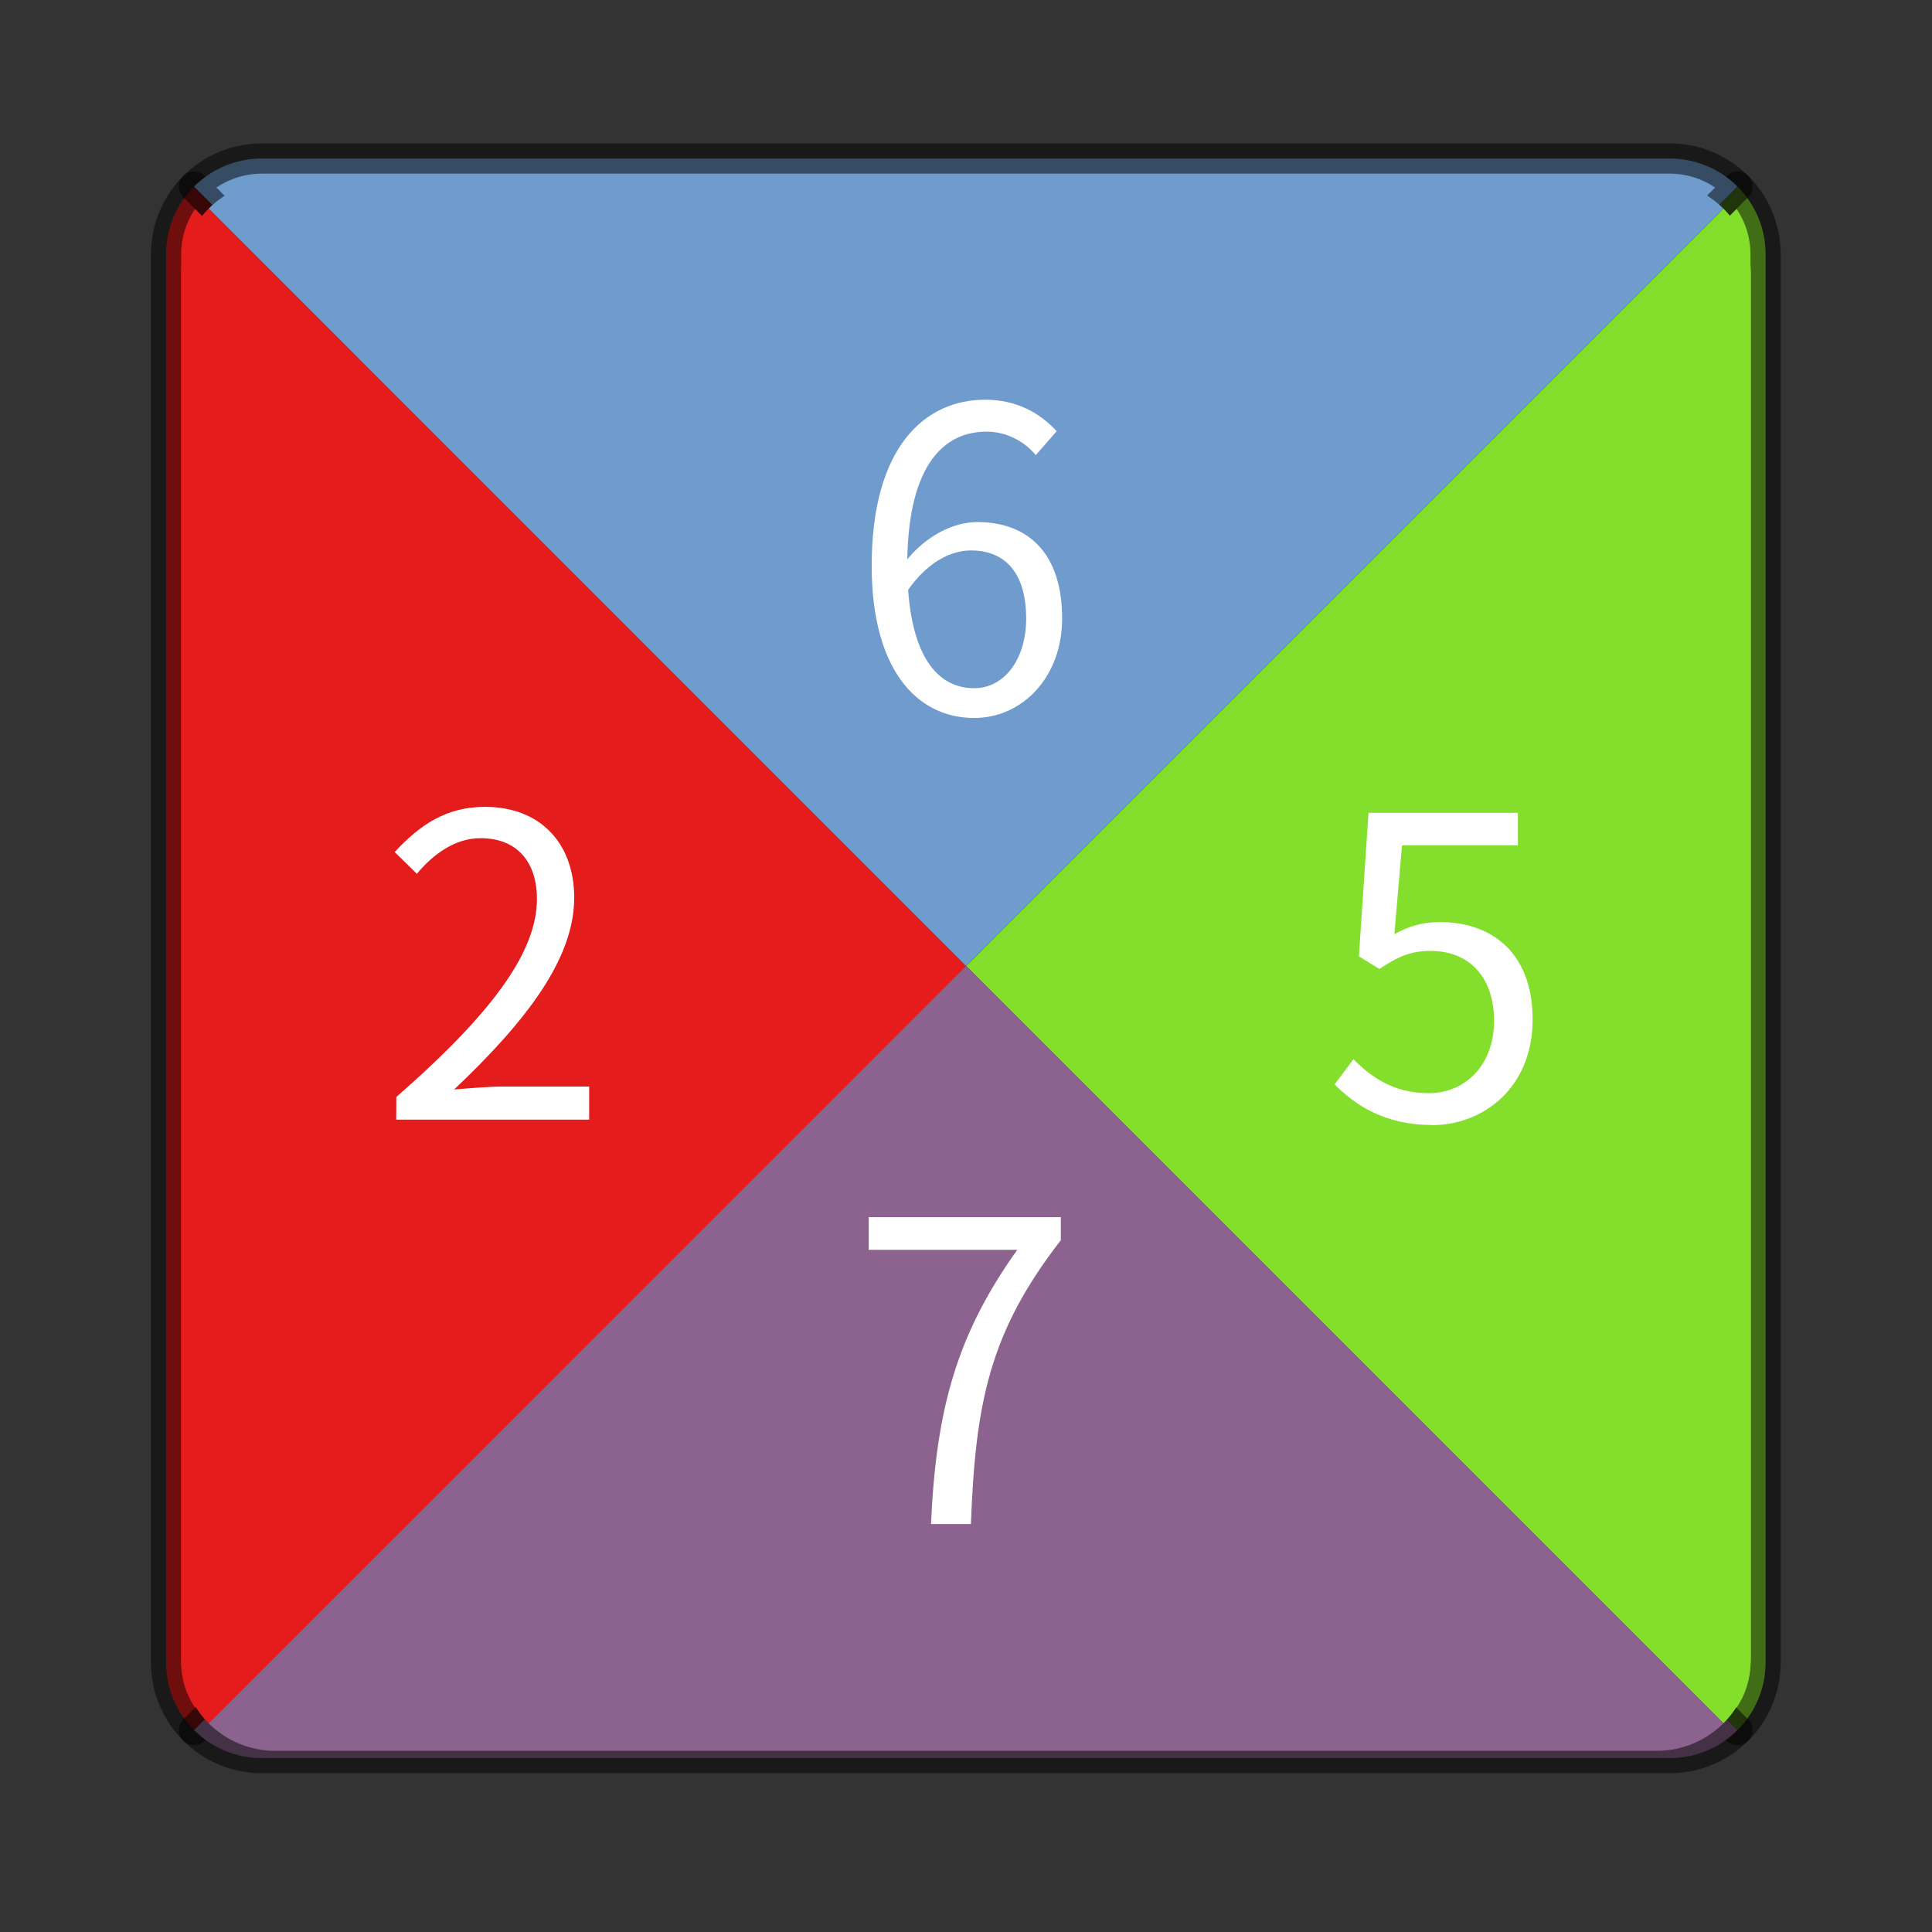 <?xml version="1.0" encoding="UTF-8" standalone="no"?>
<!-- Created with Inkscape (http://www.inkscape.org/) -->

<svg
   xmlns:dc="http://purl.org/dc/elements/1.1/"
   xmlns:cc="http://creativecommons.org/ns#"
   xmlns:rdf="http://www.w3.org/1999/02/22-rdf-syntax-ns#"
   xmlns:svg="http://www.w3.org/2000/svg"
   xmlns="http://www.w3.org/2000/svg"
   xmlns:sodipodi="http://sodipodi.sourceforge.net/DTD/sodipodi-0.dtd"
   xmlns:inkscape="http://www.inkscape.org/namespaces/inkscape"
   width="64"
   height="64"
   viewBox="0 0 16.933 16.933"
   version="1.1"
   id="svg4572"
   inkscape:version="0.92.4 (5da689c313, 2019-01-14)"
   sodipodi:docname="gnome-tetravex.svg">
  <rect x="0" y="0" width="16.933" height="16.933" fill="#333333" stroke="none"/>
  <title
     id="title4611">Canvas icon theme</title>
  <defs
     id="defs4566" />
  <sodipodi:namedview
     id="base"
     pagecolor="#ffffff"
     bordercolor="#666666"
     borderopacity="1.0"
     inkscape:pageopacity="0.0"
     inkscape:pageshadow="2"
     inkscape:zoom="22.4"
     inkscape:cx="10.189666"
     inkscape:cy="3.4998295"
     inkscape:document-units="px"
     inkscape:current-layer="layer1"
     showgrid="true"
     units="px"
     width="64px"
     showguides="true"
     inkscape:guide-bbox="true"
     inkscape:window-width="1366"
     inkscape:window-height="706"
     inkscape:window-x="0"
     inkscape:window-y="32"
     inkscape:window-maximized="1"
     inkscape:snap-bbox="true"
     inkscape:bbox-nodes="true"
     inkscape:snap-bbox-edge-midpoints="true"
     inkscape:snap-nodes="true">
    <inkscape:grid
       type="xygrid"
       id="grid4582" />
    <sodipodi:guide
       position="1.058,1.058"
       orientation="1,0"
       id="guide4586"
       inkscape:locked="false" />
    <sodipodi:guide
       position="15.875,15.875"
       orientation="1,0"
       id="guide4588"
       inkscape:locked="false" />
    <sodipodi:guide
       position="1.058,1.058"
       orientation="0,1"
       id="guide4590"
       inkscape:locked="false" />
    <sodipodi:guide
       position="8.467,8.467"
       orientation="0,1"
       id="guide822"
       inkscape:locked="false" />
    <sodipodi:guide
       position="8.467,8.467"
       orientation="1,0"
       id="guide824"
       inkscape:locked="false" />
  </sodipodi:namedview>
  <g
     inkscape:label="Layer 1"
     inkscape:groupmode="layer"
     id="layer1"
     transform="translate(0,-280.067)">
    <g
       style="stroke:#000000;stroke-width:0.26;stroke-miterlimit:4;stroke-dasharray:none;stroke-opacity:0.51;paint-order:fill markers stroke"
       transform="matrix(1.019,0,0,1.019,-0.163,-5.549)"
       id="g846">
      <path
         style="opacity:1;fill:#e41c1c;fill-opacity:1;stroke:#000000;stroke-width:0.26;stroke-linecap:round;stroke-linejoin:round;stroke-miterlimit:4;stroke-dasharray:none;stroke-opacity:0.51;paint-order:fill markers stroke"
         d="m 1.829,281.895 c -0.149,0.149 -0.241,0.356 -0.241,0.584 V 294.587 c 0,0.229 0.092,0.435 0.241,0.584 l 6.638,-6.638 z"
         id="path838"
         inkscape:connector-curvature="0" />
      <path
         id="path840"
         d="m 15.105,281.895 c 0.149,0.149 0.241,0.356 0.241,0.584 V 294.587 c 0,0.229 -0.092,0.435 -0.241,0.584 l -6.638,-6.638 z"
         style="opacity:1;fill:#84de2c;fill-opacity:1;stroke:#000000;stroke-width:0.26;stroke-linecap:round;stroke-linejoin:round;stroke-miterlimit:4;stroke-dasharray:none;stroke-opacity:0.51;paint-order:fill markers stroke"
         inkscape:connector-curvature="0" />
      <path
         id="path842"
         d="m 1.829,295.171 c 0.149,0.149 0.356,0.241 0.584,0.241 H 14.52 c 0.229,0 0.435,-0.092 0.584,-0.241 l -6.638,-6.638 z"
         style="opacity:1;fill:#8c638e;fill-opacity:1;stroke:#000000;stroke-width:0.26;stroke-linecap:round;stroke-linejoin:round;stroke-miterlimit:4;stroke-dasharray:none;stroke-opacity:0.51;paint-order:fill markers stroke"
         inkscape:connector-curvature="0" />
      <path
         inkscape:connector-curvature="0"
         style="opacity:1;fill:#6f9ccd;fill-opacity:1;stroke:#000000;stroke-width:0.26;stroke-linecap:round;stroke-linejoin:round;stroke-miterlimit:4;stroke-dasharray:none;stroke-opacity:0.51;paint-order:fill markers stroke"
         d="m 1.829,281.895 c 0.149,-0.149 0.356,-0.241 0.584,-0.241 H 14.52 c 0.229,0 0.435,0.092 0.584,0.241 l -6.638,6.638 z"
         id="path844" />
    </g>
    <g
       id="g836"
       transform="translate(1e-7,1.4999999e-6)"
       style="stroke-width:1">
      <path
         inkscape:connector-curvature="0"
         id="rect837"
         d="m 1.829,281.895 c -0.149,0.149 -0.241,0.356 -0.241,0.584 V 294.587 c 0,0.229 0.092,0.435 0.241,0.584 l 6.638,-6.638 z"
         style="opacity:1;fill:#e41c1c;fill-opacity:1;stroke:none;stroke-width:0.236;stroke-linecap:round;stroke-linejoin:round;stroke-miterlimit:4;stroke-dasharray:none;stroke-opacity:0.098;paint-order:markers stroke fill" />
      <path
         inkscape:connector-curvature="0"
         style="opacity:1;fill:#84de2c;fill-opacity:1;stroke:none;stroke-width:0.236;stroke-linecap:round;stroke-linejoin:round;stroke-miterlimit:4;stroke-dasharray:none;stroke-opacity:0.098;paint-order:markers stroke fill"
         d="m 15.105,281.895 c 0.149,0.149 0.241,0.356 0.241,0.584 V 294.587 c 0,0.229 -0.092,0.435 -0.241,0.584 l -6.638,-6.638 z"
         id="path856" />
      <path
         inkscape:connector-curvature="0"
         style="opacity:1;fill:#8c638e;fill-opacity:1;stroke:none;stroke-width:0.236;stroke-linecap:round;stroke-linejoin:round;stroke-miterlimit:4;stroke-dasharray:none;stroke-opacity:0.098;paint-order:markers stroke fill"
         d="m 1.829,295.171 c 0.149,0.149 0.356,0.241 0.584,0.241 H 14.52 c 0.229,0 0.435,-0.092 0.584,-0.241 l -6.638,-6.638 z"
         id="path858" />
      <path
         id="path860"
         d="m 1.829,281.895 c 0.149,-0.149 0.356,-0.241 0.584,-0.241 H 14.52 c 0.229,0 0.435,0.092 0.584,0.241 l -6.638,6.638 z"
         style="opacity:1;fill:#6f9ccd;fill-opacity:1;stroke:none;stroke-width:0.236;stroke-linecap:round;stroke-linejoin:round;stroke-miterlimit:4;stroke-dasharray:none;stroke-opacity:0.098;paint-order:markers stroke fill"
         inkscape:connector-curvature="0" />
    </g>
    <g
       aria-label="6"
       style="font-style:normal;font-weight:normal;font-size:3.528px;line-height:1;font-family:sans-serif;letter-spacing:0px;word-spacing:0px;fill:#ffffff;fill-opacity:1;stroke:none;stroke-width:0.254"
       id="text870"
       transform="matrix(1.04,0,0,1.04,-0.339,-11.541)">
      <path
         inkscape:connector-curvature="0"
         d="m 8.536,286.192 c -0.325,0 -0.519,-0.293 -0.557,-0.829 0.169,-0.24 0.367,-0.332 0.529,-0.332 0.314,0 0.466,0.222 0.466,0.572 0,0.353 -0.19,0.589 -0.437,0.589 z m 0.695,-2.166 c -0.141,-0.152 -0.335,-0.265 -0.603,-0.265 -0.501,0 -0.956,0.388 -0.956,1.401 0,0.854 0.367,1.281 0.864,1.281 0.402,0 0.741,-0.339 0.741,-0.84 0,-0.54 -0.279,-0.811 -0.716,-0.811 -0.205,0 -0.43,0.12 -0.589,0.314 0.014,-0.804 0.314,-1.076 0.667,-1.076 0.159,0 0.314,0.074 0.416,0.198 z"
         style="font-size:3.528px;line-height:1;fill:#ffffff;stroke-width:0.254"
         id="path893" />
    </g>
    <g
       aria-label="2"
       style="font-style:normal;font-weight:normal;font-size:3.528px;line-height:1;font-family:sans-serif;letter-spacing:0px;word-spacing:0px;fill:#ffffff;fill-opacity:1;stroke:none;stroke-width:0.254"
       id="text874"
       transform="matrix(1.04,0,0,1.04,-0.339,-11.541)">
      <path
         inkscape:connector-curvature="0"
         d="m 3.665,289.828 h 1.626 v -0.279 H 4.576 c -0.131,0 -0.289,0.014 -0.423,0.025 0.607,-0.575 1.012,-1.101 1.012,-1.616 0,-0.462 -0.289,-0.766 -0.751,-0.766 -0.328,0 -0.55,0.152 -0.762,0.381 l 0.187,0.183 c 0.141,-0.169 0.325,-0.3 0.536,-0.3 0.321,0 0.476,0.215 0.476,0.512 0,0.445 -0.374,0.96 -1.185,1.669 z"
         style="font-size:3.528px;line-height:1;fill:#ffffff;stroke-width:0.254"
         id="path890" />
    </g>
    <g
       aria-label="5"
       style="font-style:normal;font-weight:normal;font-size:3.528px;line-height:1;font-family:sans-serif;letter-spacing:0px;word-spacing:0px;fill:#ffffff;fill-opacity:1;stroke:none;stroke-width:0.254"
       id="text878"
       transform="matrix(1.04,0,0,1.04,-0.339,-11.541)">
      <path
         inkscape:connector-curvature="0"
         d="m 12.395,289.874 c 0.437,0 0.847,-0.321 0.847,-0.889 0,-0.568 -0.349,-0.822 -0.78,-0.822 -0.155,0 -0.272,0.039 -0.385,0.102 l 0.064,-0.748 h 0.977 v -0.275 h -1.259 l -0.081,1.21 0.173,0.106 c 0.148,-0.099 0.258,-0.152 0.43,-0.152 0.325,0 0.536,0.219 0.536,0.589 0,0.377 -0.247,0.61 -0.55,0.61 -0.3,0 -0.487,-0.138 -0.635,-0.286 l -0.159,0.212 c 0.173,0.173 0.42,0.342 0.822,0.342 z"
         style="font-size:3.528px;line-height:1;fill:#ffffff;stroke-width:0.254"
         id="path887" />
    </g>
    <g
       aria-label="7"
       style="font-style:normal;font-weight:normal;font-size:3.528px;line-height:1;font-family:sans-serif;letter-spacing:0px;word-spacing:0px;fill:#ffffff;fill-opacity:1;stroke:none;stroke-width:0.254"
       id="text882"
       transform="matrix(1.04,0,0,1.04,-0.339,-11.541)">
      <path
         inkscape:connector-curvature="0"
         d="m 8.173,293.236 h 0.335 c 0.039,-1.012 0.152,-1.612 0.758,-2.392 v -0.194 h -1.619 v 0.275 h 1.252 c -0.504,0.706 -0.684,1.33 -0.727,2.311 z"
         style="font-size:3.528px;line-height:1;fill:#ffffff;stroke-width:0.254"
         id="path884" />
    </g>
  </g>
</svg>
